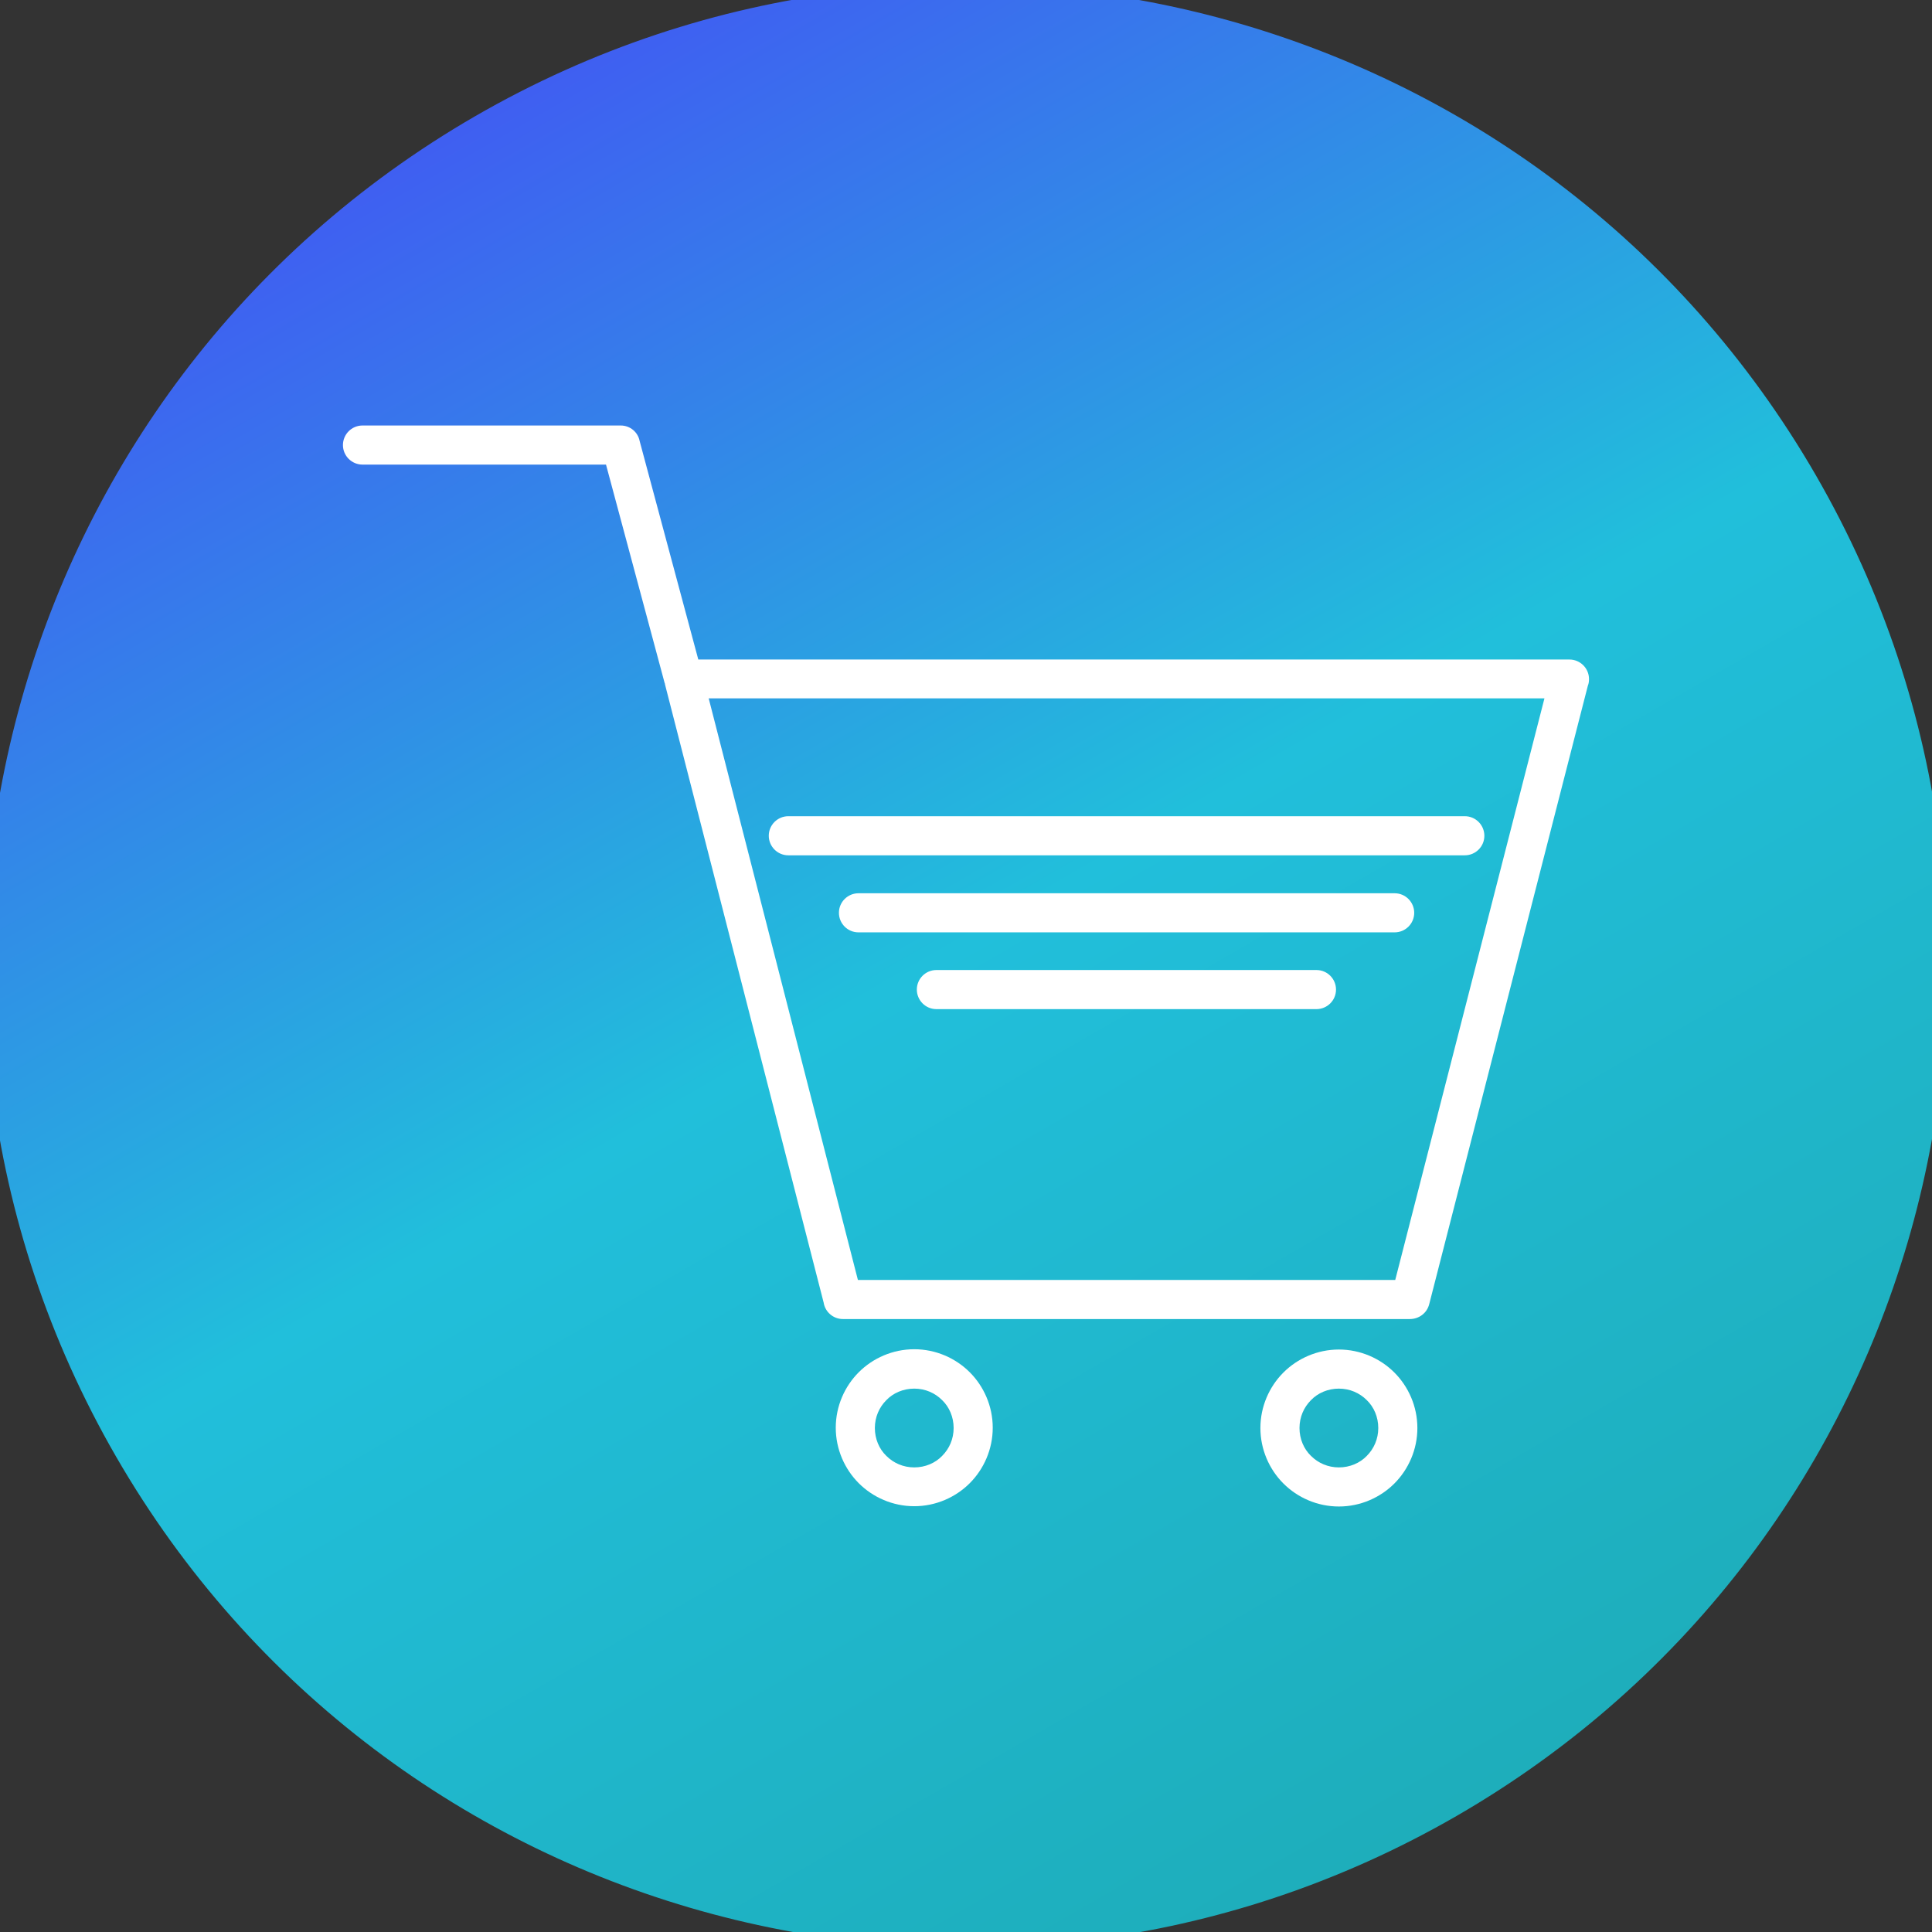 <?xml version="1.0" encoding="UTF-8"?>
<!DOCTYPE svg PUBLIC "-//W3C//DTD SVG 1.1//EN" "http://www.w3.org/Graphics/SVG/1.1/DTD/svg11.dtd">
<!-- Creator: CorelDRAW -->
<svg xmlns="http://www.w3.org/2000/svg" xml:space="preserve" width="6.72in" height="6.72in" style="shape-rendering:geometricPrecision; text-rendering:geometricPrecision; image-rendering:optimizeQuality; fill-rule:evenodd; clip-rule:evenodd"
viewBox="0 0 6.72 6.72"
 xmlns:xlink="http://www.w3.org/1999/xlink">
 <rect x="0" y="0" width="6.72" height="6.72" fill="#333333" stroke="none"/>
 <defs>
  <style type="text/css">
   <![CDATA[
    .fil1 {fill:white;fill-rule:nonzero}
    .fil0 {fill:url(#id0)}
   ]]>
  </style>
  <linearGradient id="id0" gradientUnits="userSpaceOnUse" x1="1.39" y1="-0.053" x2="5.33" y2="6.773">
   <stop offset="0" style="stop-color:#444FF5"/>
   <stop offset="0.49" style="stop-color:#21BFDB"/>
   <stop offset="1" style="stop-color:#1DABB6"/>
  </linearGradient>
 </defs>
 <g id="Layer_x0020_1">
  <path class="fil0" d="M6.316 1.653c0.943,1.633 0.383,3.72 -1.249,4.663 -1.633,0.943 -3.72,0.383 -4.663,-1.249 -0.943,-1.633 -0.383,-3.72 1.249,-4.663 1.633,-0.943 3.72,-0.383 4.663,1.249z"/>
  <g id="_290363576">
   <path id="_290362880" class="fil1" d="M2.429 2.294l3.03 0c0.037,0 0.068,0.03 0.068,0.068 0,0.008 -0.001,0.016 -0.004,0.023l-0.552 2.152 -5.90551e-005 0c-0.008,0.031 -0.036,0.051 -0.067,0.051l-1.972 0c-0.034,0 -0.062,-0.025 -0.067,-0.057l-0.551 -2.147c-0,-0.001 -0.001,-0.003 -0.001,-0.004l-0 -0.001 -7.87402e-005 2.3622e-005c-0,-0.001 -0,-0.002 -0.001,-0.003l-0.204 -0.76 -0.847 0c-0.037,0 -0.068,-0.03 -0.068,-0.068 0,-0.037 0.03,-0.068 0.068,-0.068l0.898 0c0.033,0 0.06,0.023 0.066,0.054l0.204 0.76zm2.943 0.135l-2.907 0 0.519 2.023 1.869 0 0.519 -2.023z"/>
   <path id="_290363096" class="fil1" d="M3.18 5.104c0.038,0 0.073,-0.015 0.097,-0.04 0.025,-0.025 0.04,-0.059 0.04,-0.097 0,-0.038 -0.015,-0.073 -0.04,-0.097 -0.025,-0.025 -0.059,-0.04 -0.097,-0.04 -0.038,0 -0.073,0.015 -0.097,0.04 -0.025,0.025 -0.04,0.059 -0.04,0.097 0,0.038 0.015,0.073 0.04,0.097 0.025,0.025 0.059,0.04 0.097,0.04zm0.193 0.055c-0.049,0.049 -0.118,0.08 -0.193,0.08 -0.075,0 -0.144,-0.031 -0.193,-0.08 -0.049,-0.049 -0.08,-0.118 -0.08,-0.193 0,-0.075 0.031,-0.144 0.08,-0.193 0.049,-0.049 0.118,-0.08 0.193,-0.08 0.075,0 0.144,0.031 0.193,0.08 0.049,0.049 0.08,0.118 0.08,0.193 0,0.075 -0.031,0.144 -0.08,0.193z"/>
   <path id="_290363144" class="fil1" d="M4.657 5.24c-0.075,0 -0.144,-0.031 -0.193,-0.08 -0.049,-0.049 -0.08,-0.118 -0.08,-0.193 0,-0.075 0.031,-0.144 0.08,-0.193 0.049,-0.049 0.118,-0.08 0.193,-0.08 0.075,0 0.144,0.031 0.193,0.08 0.049,0.049 0.08,0.118 0.08,0.193 0,0.075 -0.031,0.144 -0.08,0.193 -0.049,0.049 -0.118,0.08 -0.193,0.08zm-0.097 -0.176c0.025,0.025 0.059,0.04 0.097,0.04 0.038,0 0.073,-0.015 0.097,-0.04 0.025,-0.025 0.04,-0.059 0.04,-0.097 0,-0.038 -0.015,-0.073 -0.04,-0.097 -0.025,-0.025 -0.059,-0.04 -0.097,-0.04 -0.038,0 -0.073,0.015 -0.097,0.04 -0.025,0.025 -0.04,0.059 -0.04,0.097 0,0.038 0.015,0.073 0.04,0.097z"/>
   <path id="_290363456" class="fil1" d="M2.742 2.839c-0.037,0 -0.068,0.03 -0.068,0.068 0,0.037 0.03,0.068 0.068,0.068l2.353 0c0.037,0 0.068,-0.03 0.068,-0.068 0,-0.037 -0.03,-0.068 -0.068,-0.068l-2.353 0z"/>
   <path id="_290363360" class="fil1" d="M2.986 3.107c-0.037,0 -0.068,0.03 -0.068,0.068 0,0.037 0.03,0.068 0.068,0.068l1.865 0c0.037,0 0.068,-0.03 0.068,-0.068 0,-0.037 -0.03,-0.068 -0.068,-0.068l-1.865 0z"/>
   <path id="_290363432" class="fil1" d="M3.257 3.374c-0.037,0 -0.068,0.03 -0.068,0.068 0,0.037 0.03,0.068 0.068,0.068l1.322 0c0.037,0 0.068,-0.03 0.068,-0.068 0,-0.037 -0.03,-0.068 -0.068,-0.068l-1.322 0z"/>
  </g>
 </g>
</svg>
